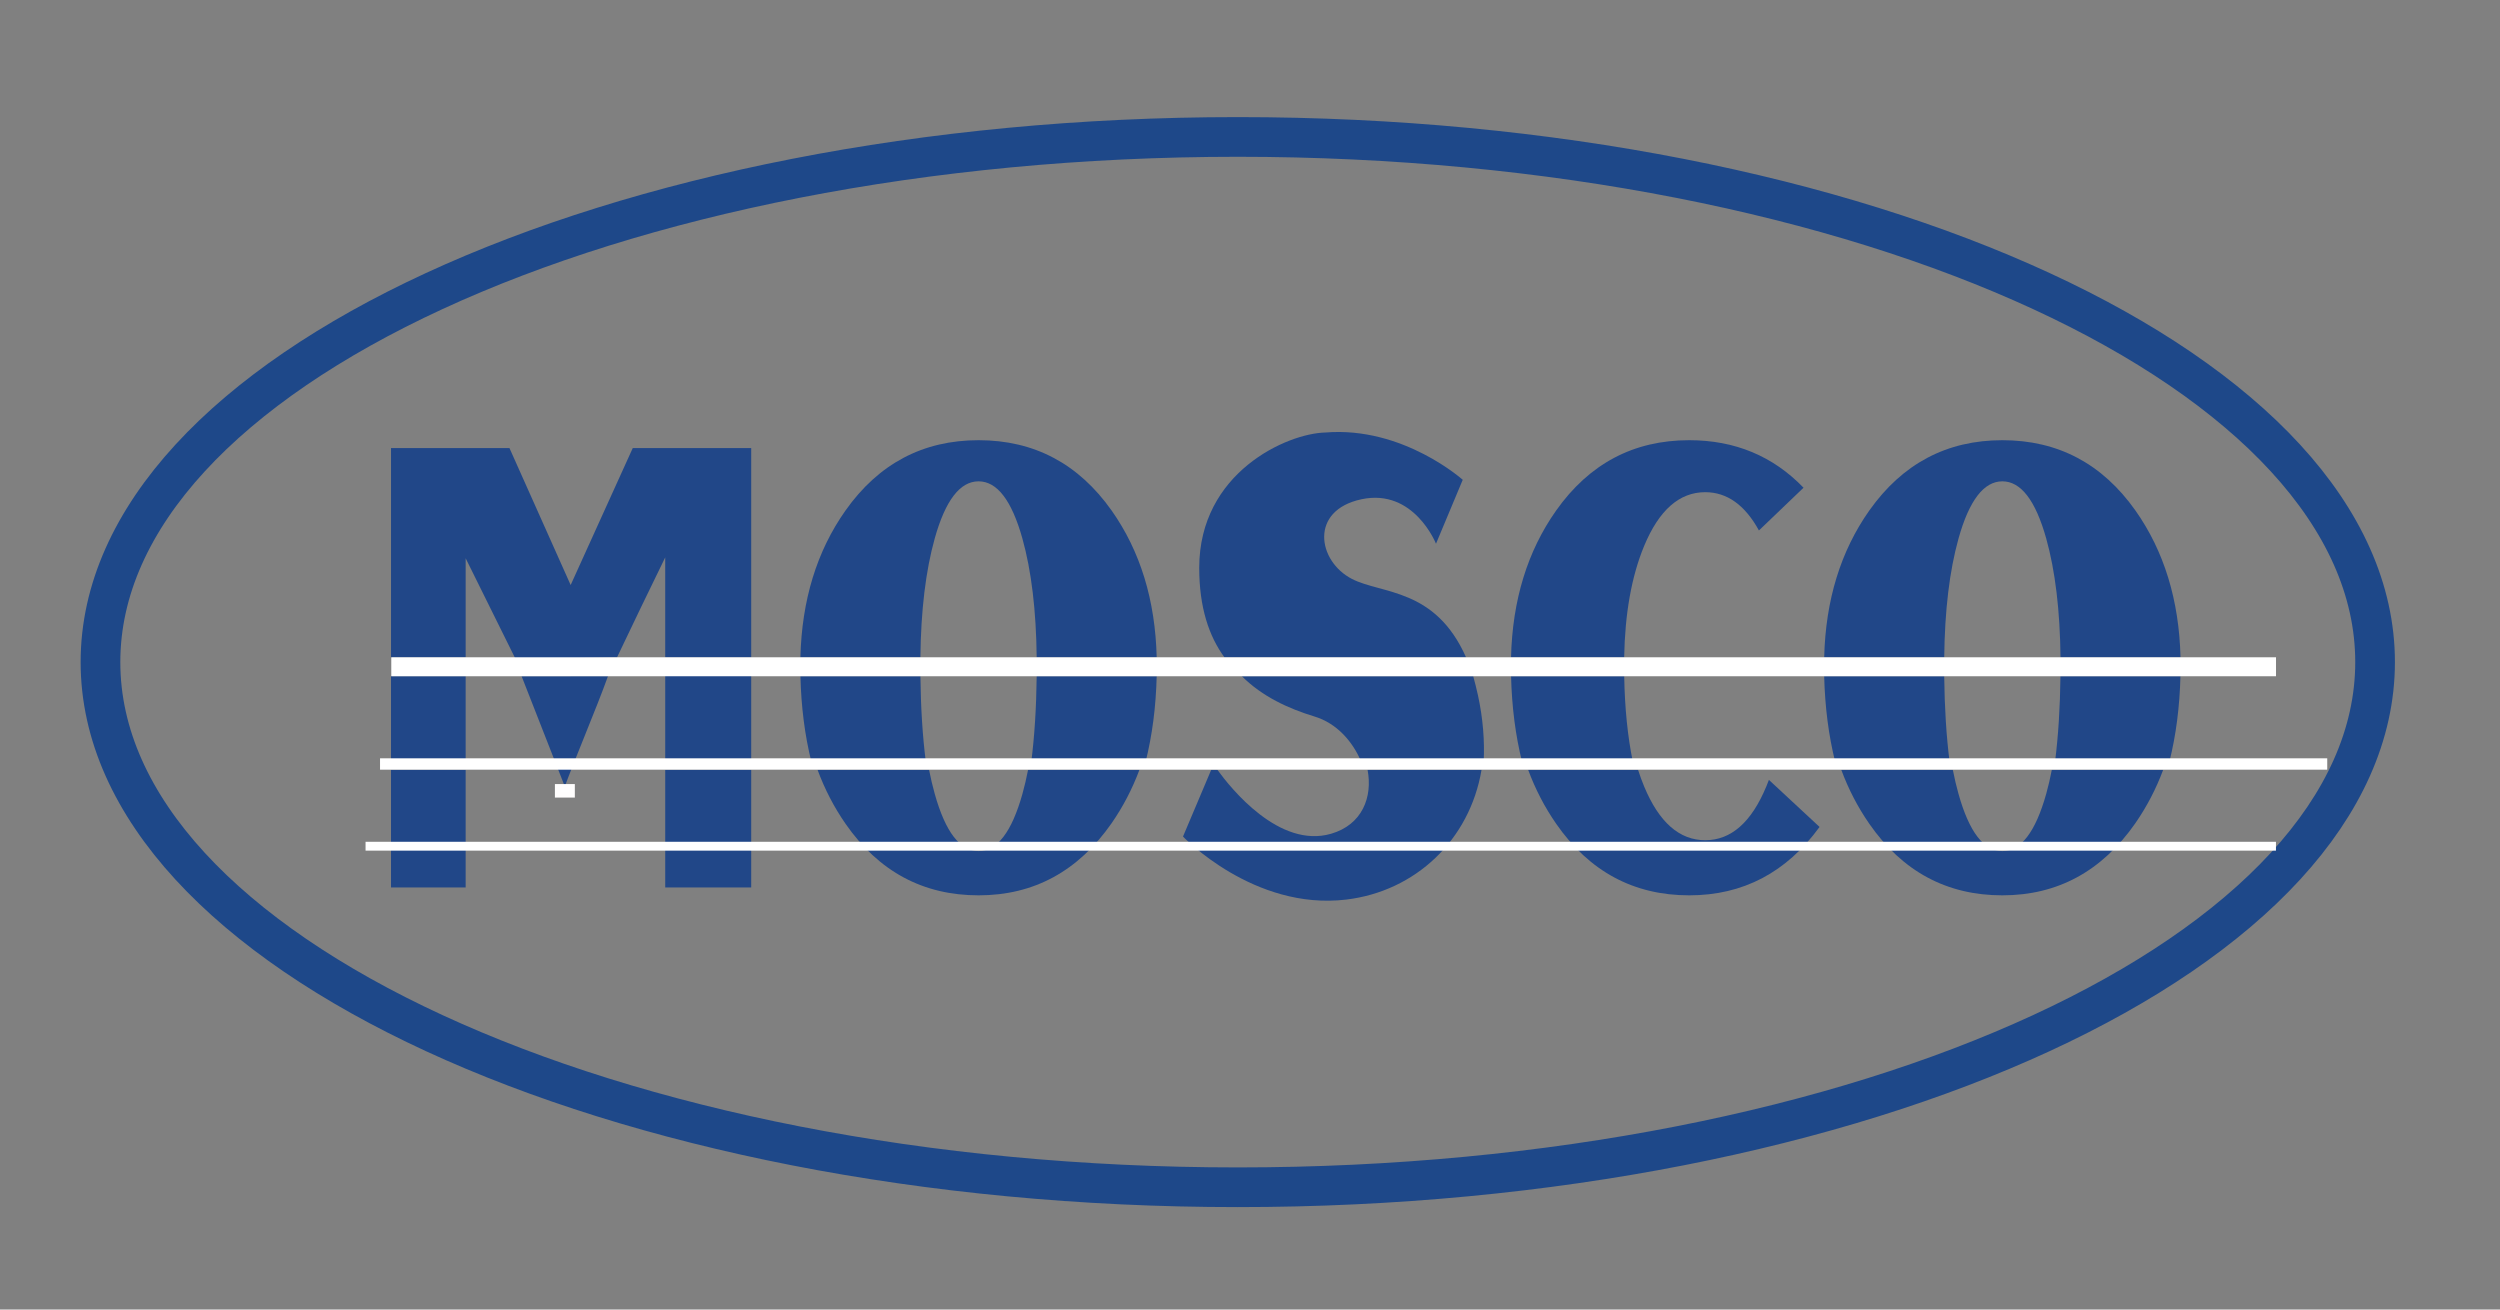 <svg width="126" height="66" viewBox="0 0 126 66" fill="none" xmlns="http://www.w3.org/2000/svg">
<rect x="0" y="0" width="126" height="66" fill="#808080" stroke="none"/>
<path d="M62.385 6.902C93.955 6.902 119.704 18.792 119.704 33.37C119.704 47.948 93.955 59.838 62.385 59.838C30.814 59.838 5.064 47.948 5.064 33.37C5.064 18.792 30.814 6.902 62.385 6.902Z" stroke="#1E4889" stroke-width="2"/>
<path fill-rule="evenodd" clip-rule="evenodd" d="M103.85 33.135C103.824 30.769 103.585 28.77 103.129 27.139C102.591 25.218 101.853 24.259 100.919 24.259C99.986 24.259 99.248 25.218 98.71 27.139C98.255 28.77 98.015 30.769 97.989 33.135H91.939C92.009 30.247 92.768 27.778 94.213 25.73C95.885 23.367 98.121 22.186 100.919 22.186C103.719 22.186 105.954 23.367 107.626 25.73C109.071 27.778 109.828 30.247 109.898 33.135H103.85Z" fill="#214788"/>
<path fill-rule="evenodd" clip-rule="evenodd" d="M103.572 38.404C103.737 37.106 103.829 35.666 103.847 34.079H109.894C109.857 35.62 109.671 37.062 109.334 38.404H103.572Z" fill="#214788"/>
<path fill-rule="evenodd" clip-rule="evenodd" d="M98.422 38.799C98.506 39.224 98.601 39.63 98.709 40.014C99.247 41.934 99.984 42.894 100.918 42.894C101.852 42.894 102.589 41.934 103.128 40.014C103.235 39.63 103.33 39.224 103.412 38.799H109.024C108.667 39.758 108.2 40.655 107.624 41.487C105.935 43.912 103.7 45.125 100.918 45.125C98.119 45.125 95.883 43.923 94.212 41.518C93.631 40.679 93.16 39.772 92.801 38.799H98.422Z" fill="#214788"/>
<path fill-rule="evenodd" clip-rule="evenodd" d="M97.988 34.079C98.006 35.666 98.096 37.106 98.261 38.404H92.494C92.161 37.063 91.976 35.622 91.939 34.079H97.988Z" fill="#214788"/>
<path fill-rule="evenodd" clip-rule="evenodd" d="M74.67 38.799C74.071 42.337 71.338 44.921 67.851 45.339C63.184 45.899 59.623 42.163 59.623 42.163L61.045 38.799H61.357C62.047 39.752 64.478 42.773 67.081 42.023C68.662 41.568 69.189 40.164 68.925 38.799H74.67Z" fill="#214788"/>
<path fill-rule="evenodd" clip-rule="evenodd" d="M74.249 34.079C74.334 34.382 74.415 34.703 74.49 35.046C74.743 36.212 74.831 37.339 74.776 38.404H68.611C68.168 37.347 67.354 36.449 66.262 36.116C64.928 35.71 63.623 35.109 62.588 34.079H74.249Z" fill="#214788"/>
<path fill-rule="evenodd" clip-rule="evenodd" d="M73.722 24.182L72.374 27.404C72.374 27.404 71.267 24.602 68.621 25.162C65.975 25.723 66.408 28.291 68.14 29.179C69.652 29.954 72.338 29.626 73.891 33.135H61.716C60.93 32.066 60.441 30.615 60.441 28.618C60.441 23.808 64.868 21.846 66.793 21.799C70.738 21.472 73.77 24.228 73.722 24.182Z" fill="#214788"/>
<path fill-rule="evenodd" clip-rule="evenodd" d="M76.156 33.135C76.226 30.247 76.984 27.778 78.43 25.73C80.102 23.367 82.337 22.186 85.136 22.186C87.437 22.186 89.359 22.985 90.898 24.581L88.65 26.735C87.944 25.45 87.041 24.806 85.942 24.806C84.642 24.806 83.614 25.709 82.864 27.517C82.231 29.046 81.897 30.919 81.858 33.135H76.156Z" fill="#214788"/>
<path fill-rule="evenodd" clip-rule="evenodd" d="M76.713 38.404C76.38 37.063 76.195 35.622 76.158 34.079H81.86C81.888 35.678 82.032 37.119 82.297 38.404H76.713Z" fill="#214788"/>
<path fill-rule="evenodd" clip-rule="evenodd" d="M91.706 41.678C90.034 43.975 87.844 45.125 85.137 45.125C82.338 45.125 80.102 43.923 78.431 41.518C77.849 40.679 77.379 39.772 77.019 38.799H82.558C82.651 39.089 82.753 39.368 82.864 39.636C83.614 41.444 84.642 42.347 85.943 42.347C87.245 42.347 88.273 41.444 89.023 39.636C89.068 39.528 89.112 39.417 89.153 39.306L91.706 41.678Z" fill="#214788"/>
<path fill-rule="evenodd" clip-rule="evenodd" d="M33.527 38.799V44.728H37.861V38.799H33.527Z" fill="#214788"/>
<path fill-rule="evenodd" clip-rule="evenodd" d="M33.527 33.761V38.583H37.861V33.761H33.527Z" fill="#214788"/>
<path fill-rule="evenodd" clip-rule="evenodd" d="M26.289 34.081L28.593 39.961L28.382 39.864C28.991 38.192 30.043 35.746 30.643 34.077L26.289 34.081Z" fill="#214788"/>
<path fill-rule="evenodd" clip-rule="evenodd" d="M19.707 38.799V44.728H23.469V38.799H19.707Z" fill="#214788"/>
<path fill-rule="evenodd" clip-rule="evenodd" d="M19.707 34.079V38.404H23.469V34.079H19.707Z" fill="#214788"/>
<path fill-rule="evenodd" clip-rule="evenodd" d="M37.861 22.583C35.873 22.583 33.882 22.583 31.891 22.583L28.761 29.485L25.677 22.583H19.707V33.135H23.469V28.137L25.981 33.208L31.096 33.135C31.896 31.46 32.699 29.782 33.527 28.093V33.135H37.861V22.583Z" fill="#214788"/>
<path fill-rule="evenodd" clip-rule="evenodd" d="M52.249 33.135C52.223 30.769 51.984 28.77 51.528 27.139C50.99 25.218 50.253 24.259 49.319 24.259C48.385 24.259 47.648 25.218 47.11 27.139C46.654 28.77 46.414 30.769 46.388 33.135H40.34C40.41 30.247 41.167 27.778 42.613 25.73C44.284 23.367 46.52 22.186 49.319 22.186C52.118 22.186 54.353 23.367 56.025 25.73C57.471 27.778 58.228 30.247 58.297 33.135H52.249Z" fill="#214788"/>
<path fill-rule="evenodd" clip-rule="evenodd" d="M51.975 38.404C52.14 37.106 52.231 35.666 52.249 34.079H58.297C58.26 35.62 58.073 37.062 57.737 38.404H51.975Z" fill="#214788"/>
<path fill-rule="evenodd" clip-rule="evenodd" d="M46.825 38.799C46.908 39.224 47.004 39.63 47.112 40.014C47.65 41.934 48.387 42.894 49.321 42.894C50.255 42.894 50.992 41.934 51.53 40.014C51.638 39.63 51.732 39.224 51.815 38.799H57.427C57.069 39.758 56.603 40.655 56.027 41.487C54.338 43.912 52.103 45.125 49.321 45.125C46.522 45.125 44.286 43.923 42.615 41.518C42.033 40.679 41.564 39.772 41.205 38.799H46.825Z" fill="#214788"/>
<path fill-rule="evenodd" clip-rule="evenodd" d="M46.389 34.079C46.407 35.666 46.497 37.106 46.663 38.404H40.895C40.563 37.063 40.378 35.622 40.342 34.079H46.389Z" fill="#214788"/>
<path fill-rule="evenodd" clip-rule="evenodd" d="M18.424 42.426H114.708V42.872H18.424V42.426Z" fill="white"/>
<path fill-rule="evenodd" clip-rule="evenodd" d="M19.154 38.219H117.293V38.792H19.154V38.219Z" fill="white"/>
<path fill-rule="evenodd" clip-rule="evenodd" d="M19.721 33.127H114.711V34.083H19.721V33.127Z" fill="white"/>
<path fill-rule="evenodd" clip-rule="evenodd" d="M28.111 39.661V40.054H28.828V39.661H28.111Z" fill="white" stroke="#FFFEFE" stroke-width="0.288"/>
</svg>
